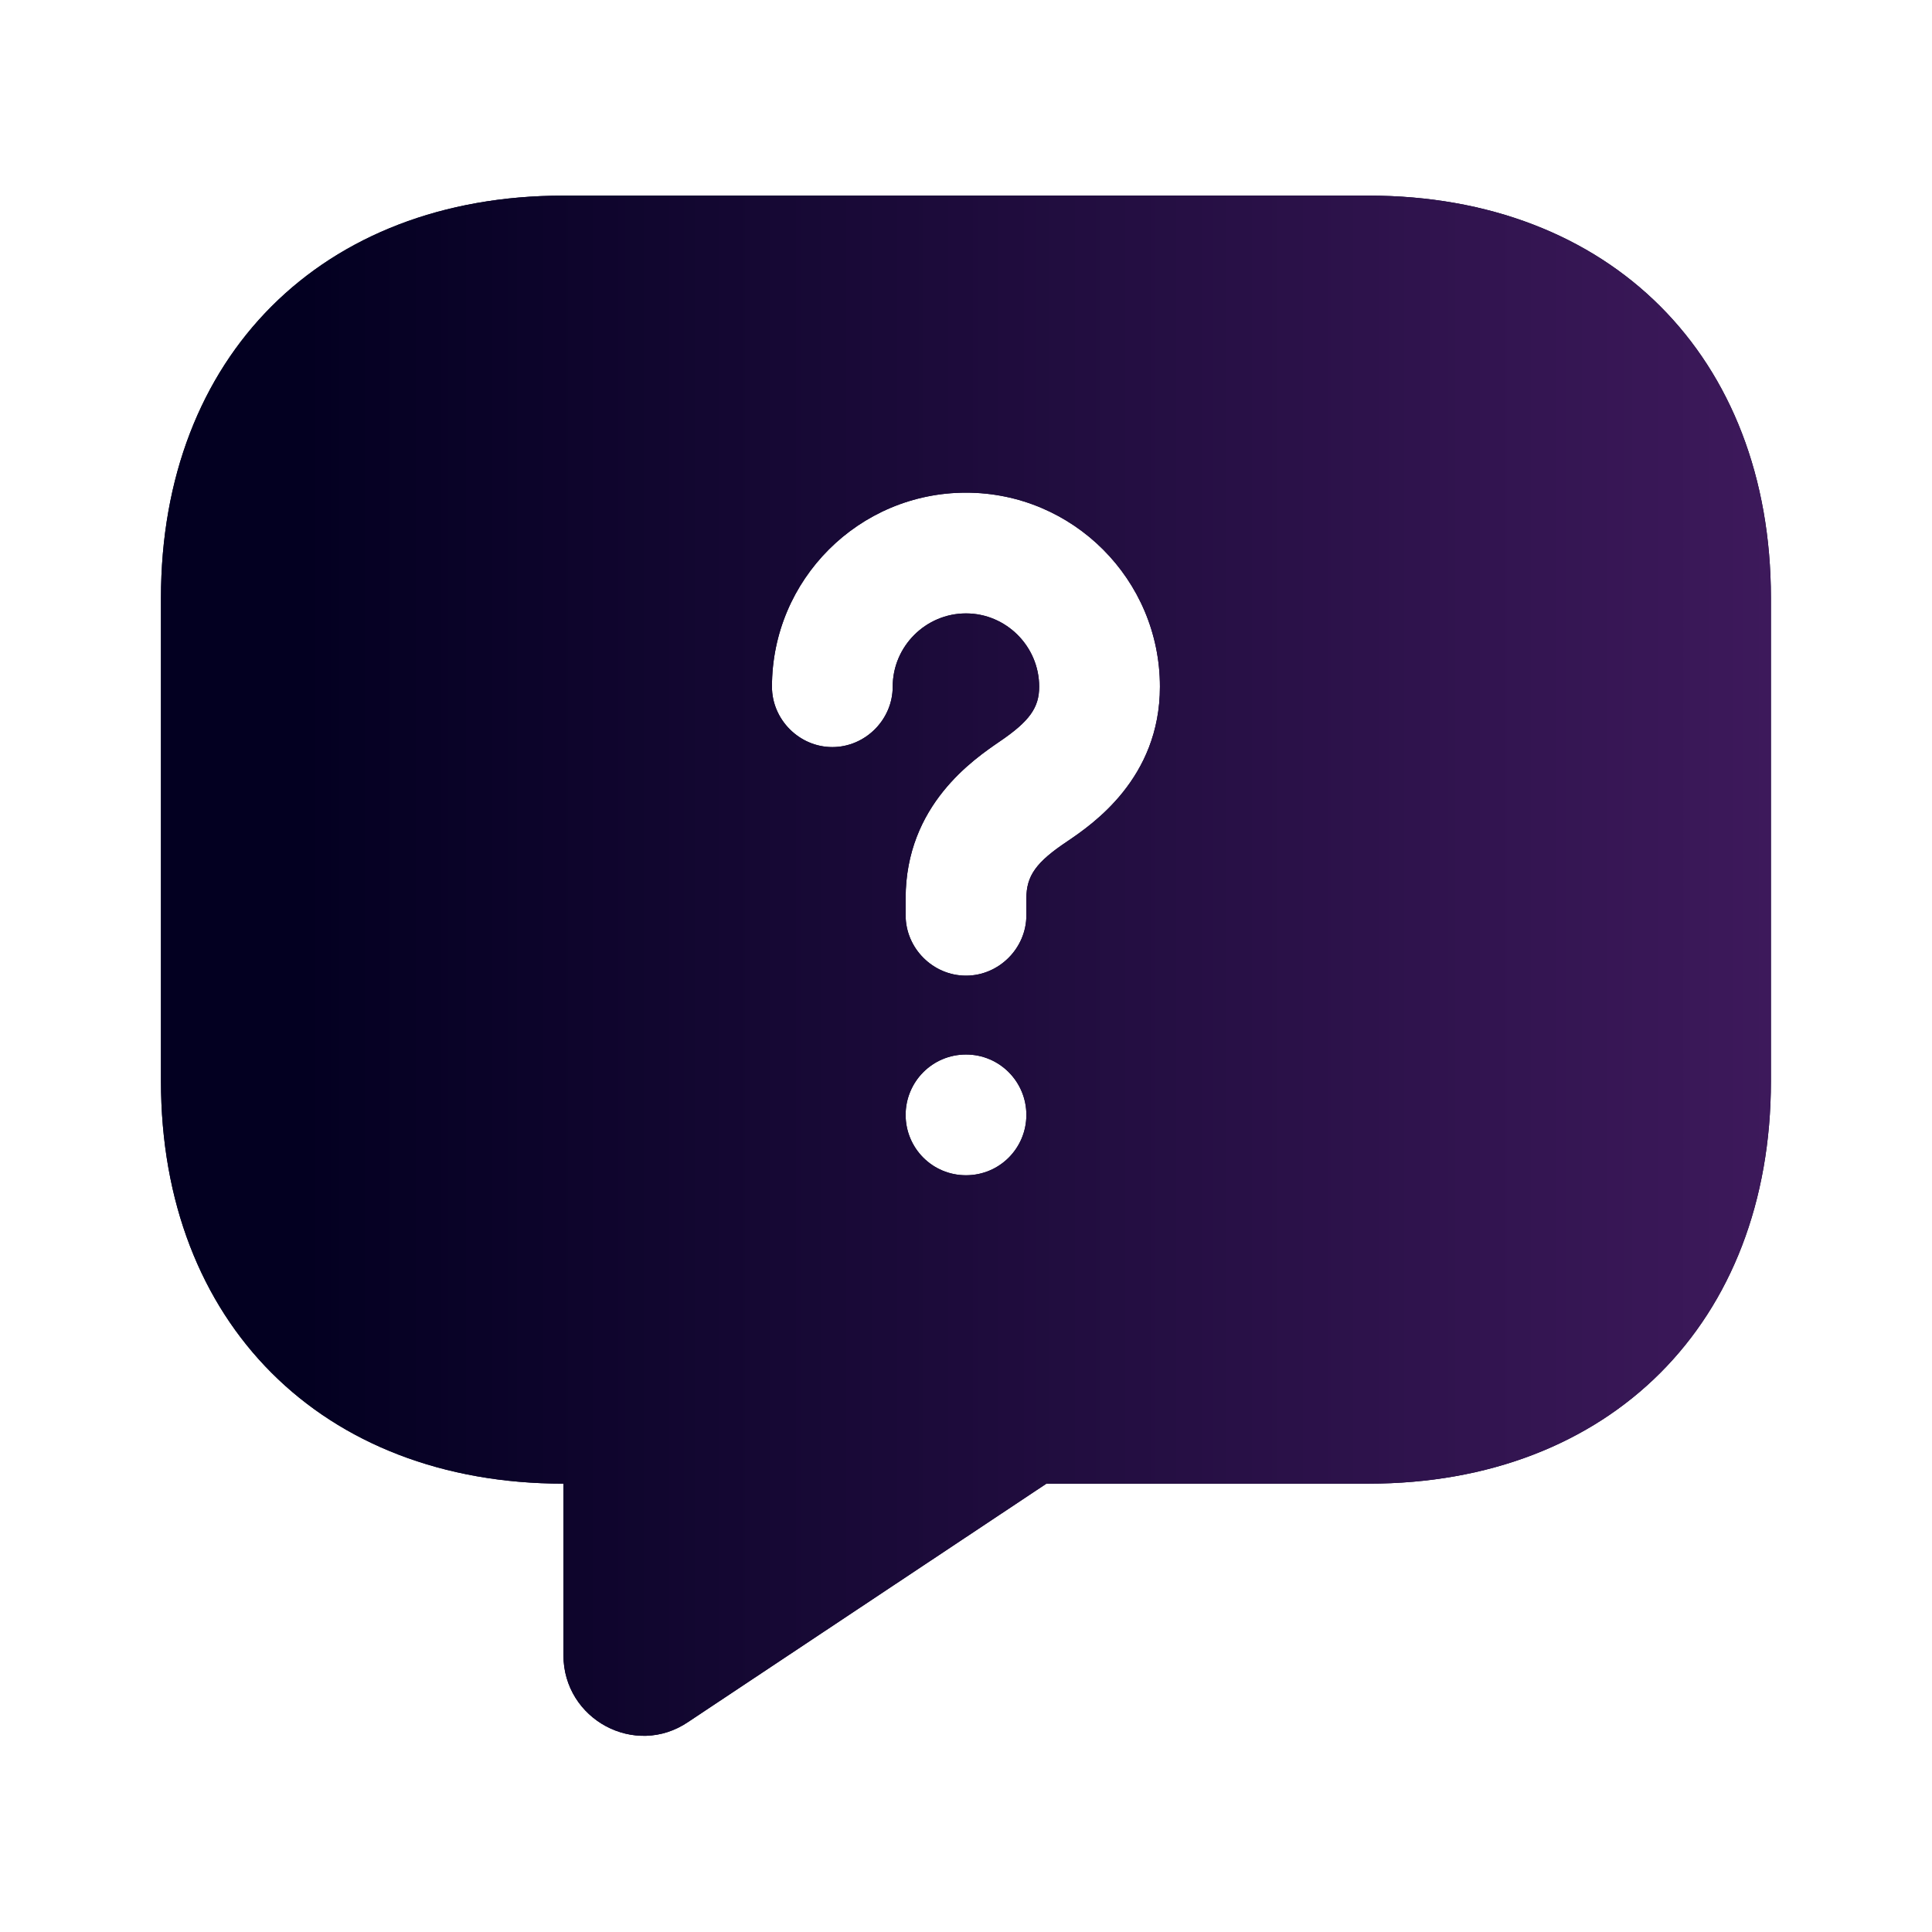 <svg xmlns="http://www.w3.org/2000/svg" width="16" height="16" viewBox="0 0 16 16" fill="none" class="link-icon_14609"><path d="M11.333 1.62H4.666C2.666 1.62 1.333 2.953 1.333 4.953V8.953C1.333 10.953 2.666 12.287 4.666 12.287V13.707C4.666 14.24 5.26 14.56 5.7 14.26L8.666 12.287H11.333C13.333 12.287 14.666 10.953 14.666 8.953V4.953C14.666 2.953 13.333 1.62 11.333 1.62ZM8 9.733C7.72 9.733 7.5 9.507 7.5 9.233C7.5 8.96 7.72 8.733 8 8.733C8.28 8.733 8.5 8.96 8.5 9.233C8.5 9.507 8.28 9.733 8 9.733ZM8.84 6.967C8.58 7.14 8.5 7.253 8.5 7.44V7.58C8.5 7.853 8.273 8.08 8 8.08C7.726 8.08 7.5 7.853 7.5 7.58V7.44C7.5 6.667 8.066 6.287 8.28 6.14C8.526 5.973 8.606 5.86 8.606 5.687C8.606 5.353 8.333 5.08 8 5.08C7.666 5.08 7.393 5.353 7.393 5.687C7.393 5.96 7.166 6.187 6.893 6.187C6.62 6.187 6.393 5.96 6.393 5.687C6.393 4.8 7.113 4.08 8 4.08C8.886 4.08 9.606 4.8 9.606 5.687C9.606 6.447 9.046 6.827 8.84 6.967Z" fill="#040122"></path><path d="M11.333 1.62H4.666C2.666 1.62 1.333 2.953 1.333 4.953V8.953C1.333 10.953 2.666 12.287 4.666 12.287V13.707C4.666 14.24 5.26 14.56 5.7 14.26L8.666 12.287H11.333C13.333 12.287 14.666 10.953 14.666 8.953V4.953C14.666 2.953 13.333 1.62 11.333 1.62ZM8 9.733C7.72 9.733 7.5 9.507 7.5 9.233C7.5 8.96 7.72 8.733 8 8.733C8.28 8.733 8.5 8.96 8.5 9.233C8.5 9.507 8.28 9.733 8 9.733ZM8.84 6.967C8.58 7.14 8.5 7.253 8.5 7.44V7.58C8.5 7.853 8.273 8.08 8 8.08C7.726 8.08 7.5 7.853 7.5 7.58V7.44C7.5 6.667 8.066 6.287 8.28 6.14C8.526 5.973 8.606 5.86 8.606 5.687C8.606 5.353 8.333 5.08 8 5.08C7.666 5.08 7.393 5.353 7.393 5.687C7.393 5.96 7.166 6.187 6.893 6.187C6.62 6.187 6.393 5.96 6.393 5.687C6.393 4.8 7.113 4.08 8 4.08C8.886 4.08 9.606 4.8 9.606 5.687C9.606 6.447 9.046 6.827 8.84 6.967Z" fill="url(#paint0_linear_136_1070)"></path><defs><linearGradient id="paint0_linear_136_1070" x1="2.503" y1="7.998" x2="14.666" y2="7.998" gradientUnits="userSpaceOnUse"><stop stop-color="#030021"></stop><stop offset="1" stop-color="#3D195B"></stop></linearGradient></defs></svg>